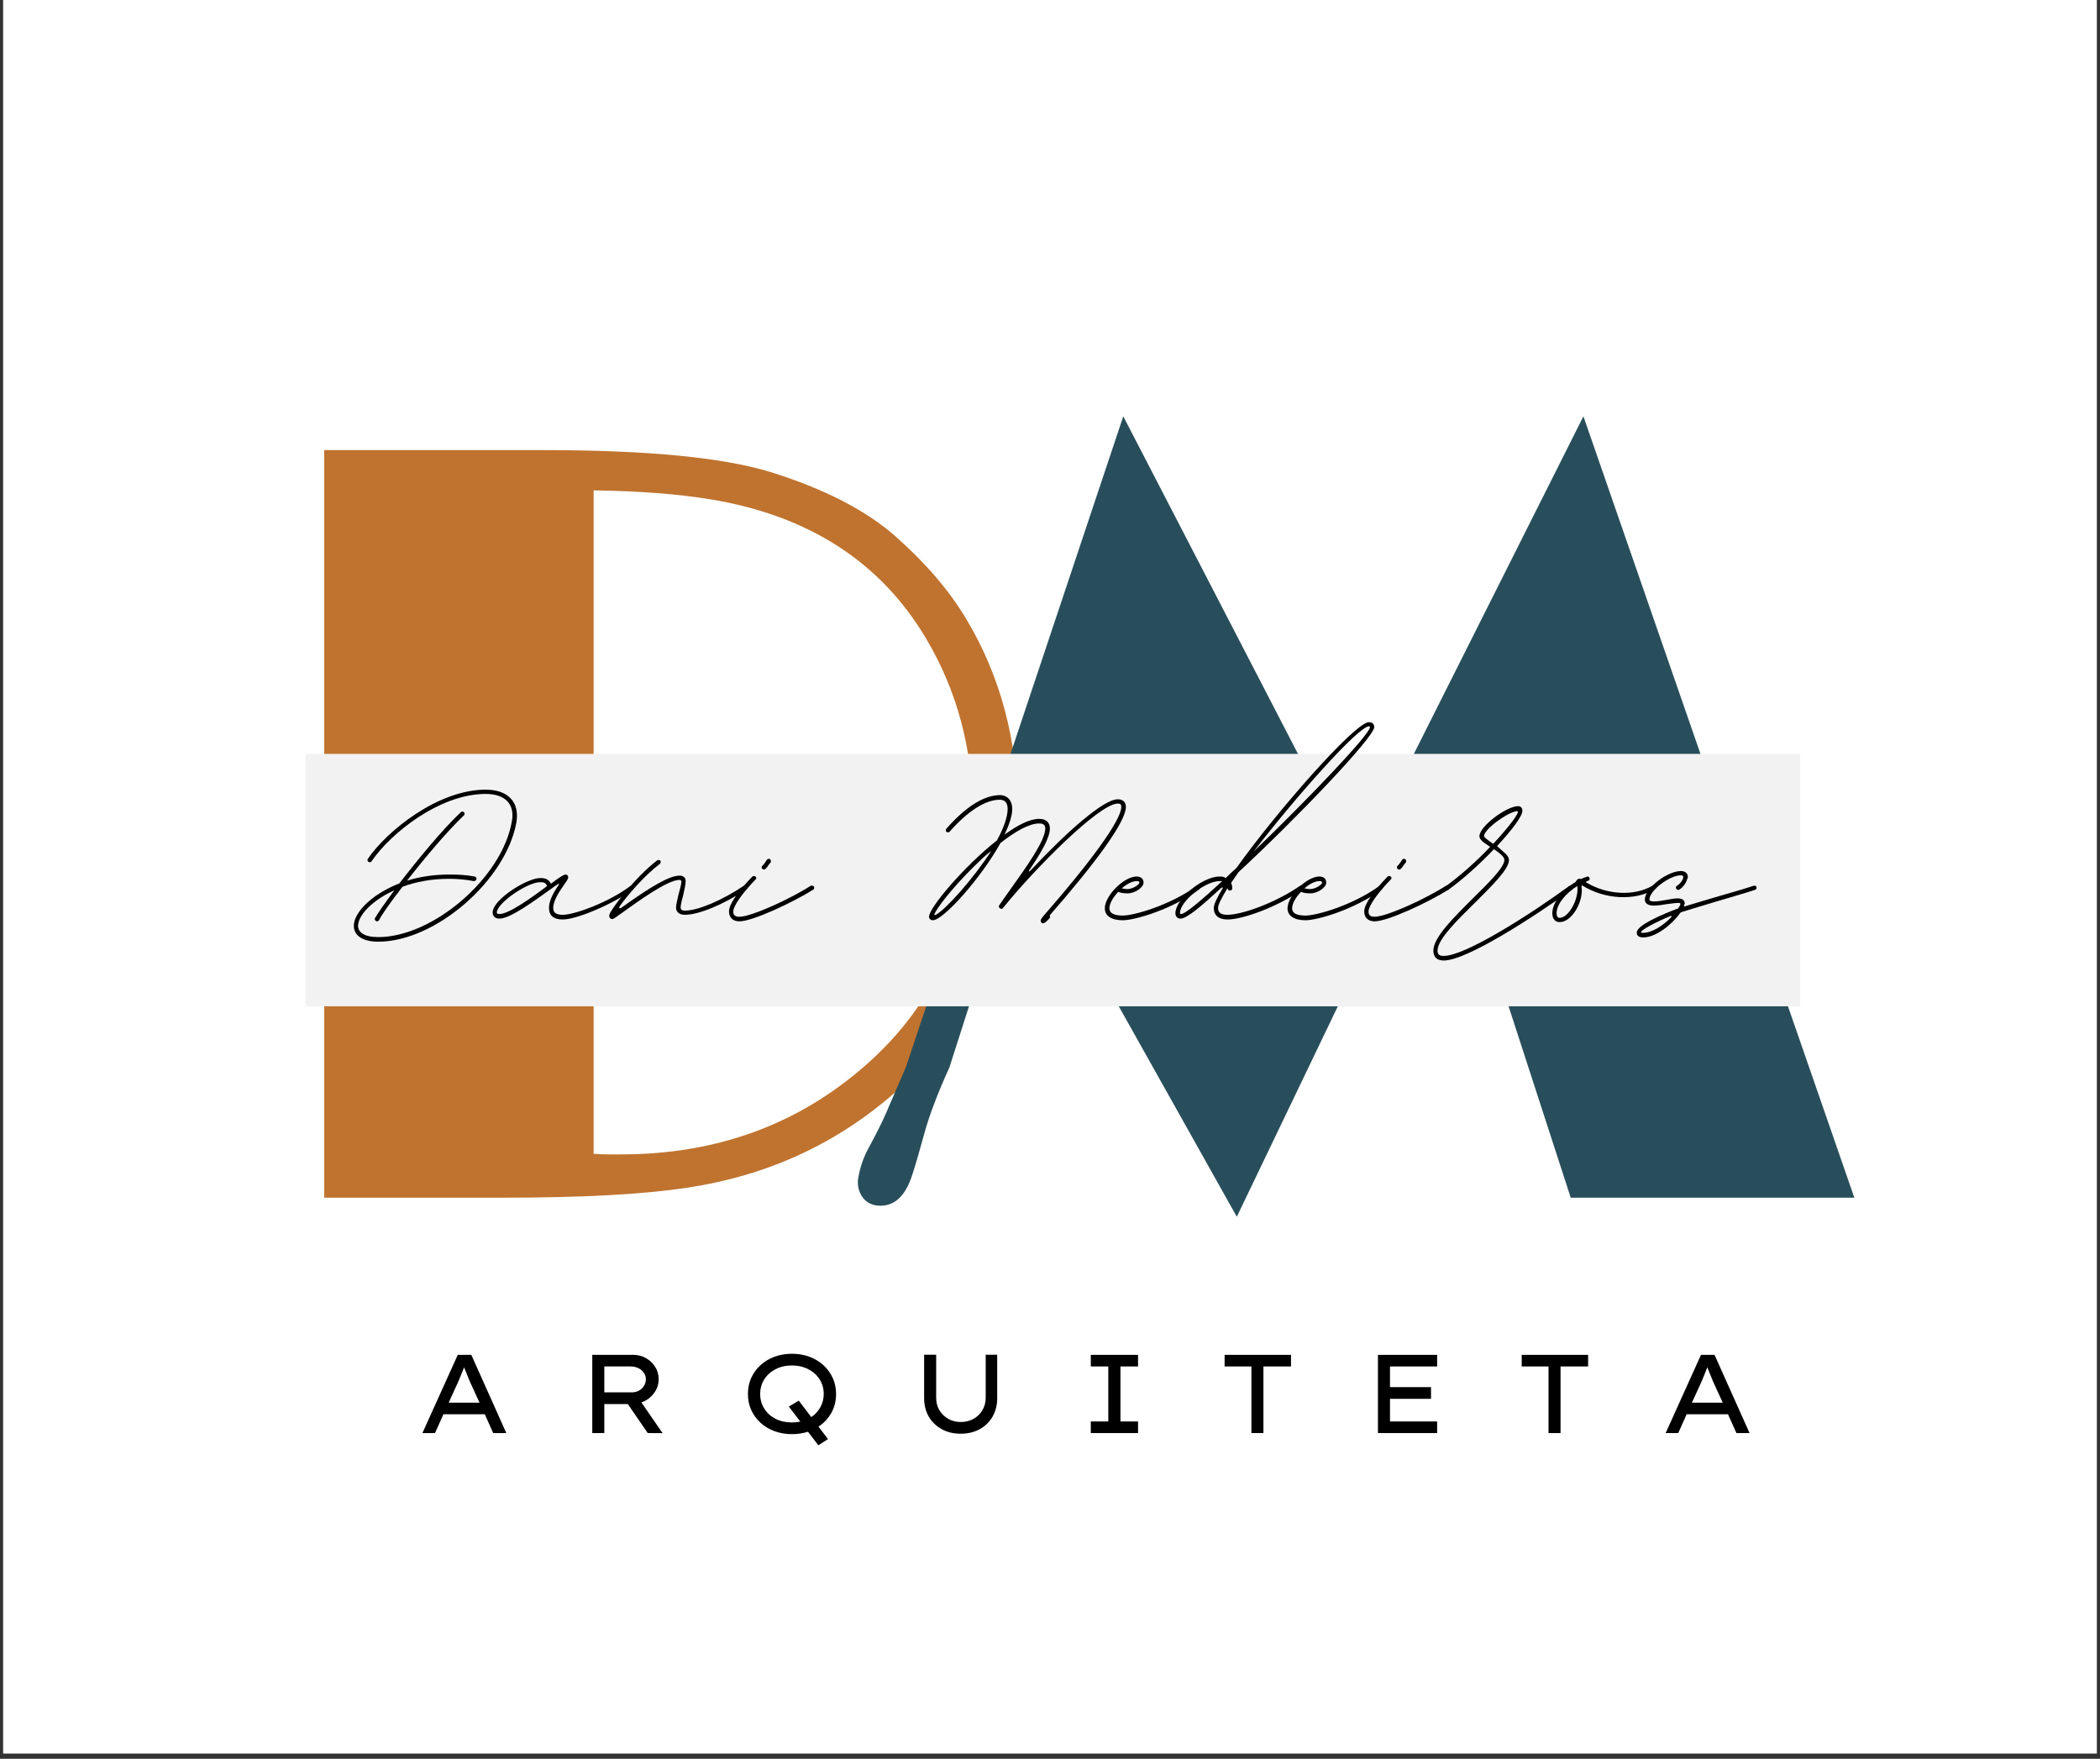 <svg xmlns="http://www.w3.org/2000/svg" xmlns:xlink="http://www.w3.org/1999/xlink" width="400" zoomAndPan="magnify" viewBox="0 0 300 251.25" height="335" preserveAspectRatio="xMidYMid meet" version="1.0"><rect x="0" y="0" width="300" height="251.25" fill="#333333" stroke="none"/><defs><g/><clipPath id="51771f6ad5"><path d="M 0.445 0 L 299.551 0 L 299.551 250.504 L 0.445 250.504 Z M 0.445 0 " clip-rule="nonzero"/></clipPath><clipPath id="d4d13bba63"><path d="M 43.664 107.695 L 257.211 107.695 L 257.211 143.75 L 43.664 143.75 Z M 43.664 107.695 " clip-rule="nonzero"/></clipPath></defs><g clip-path="url(#51771f6ad5)"><path fill="#ffffff" d="M 0.445 0 L 299.555 0 L 299.555 250.504 L 0.445 250.504 Z M 0.445 0 " fill-opacity="1" fill-rule="nonzero"/></g><g fill="#bf732f" fill-opacity="1"><g transform="translate(32.96, 171.097)"><g><path d="M 13.359 -106.797 L 44.75 -106.797 C 59.395 -106.797 70.141 -105.766 76.984 -103.703 C 84.773 -101.285 90.797 -98.188 95.047 -94.406 C 99.305 -90.633 102.641 -86.738 105.047 -82.719 C 109.984 -74.508 112.453 -65.203 112.453 -54.797 C 112.453 -38.391 106.566 -25.102 94.797 -14.938 C 86.441 -7.645 76.602 -3.145 65.281 -1.438 C 58.988 -0.477 50.18 0 38.859 0 L 13.359 0 Z M 51.844 -6.266 C 52.656 -6.211 53.383 -6.188 54.031 -6.188 L 55.766 -6.188 C 69.398 -6.188 81.051 -10.438 90.719 -18.938 C 100.926 -27.895 106.031 -39.797 106.031 -54.641 C 106.031 -63.992 103.789 -72.422 99.312 -79.922 C 92.82 -90.836 82.562 -97.453 68.531 -99.766 C 63.945 -100.523 58.383 -100.953 51.844 -101.047 Z M 51.844 -6.266 "/></g></g></g><g fill="#294e5b" fill-opacity="1"><g transform="translate(121.515, 171.097)"><g><path d="M 3.859 1.125 C 2.898 1.031 2.164 0.609 1.656 -0.141 C 1.156 -0.898 0.957 -1.734 1.062 -2.641 C 1.312 -4.203 1.785 -5.633 2.484 -6.938 C 3.191 -8.25 3.707 -9.234 4.031 -9.891 C 4.363 -10.547 4.707 -11.273 5.062 -12.078 L 7.922 -18.719 L 38.953 -111.625 L 72.312 -47.172 L 104.688 -111.625 L 143.391 0 L 102.875 0 L 84.156 -57.656 L 55.172 2.719 L 24.688 -51.625 L 14.125 -18.641 C 12.457 -14.961 11.27 -11.844 10.562 -9.281 C 9.863 -6.719 9.285 -4.734 8.828 -3.328 C 7.828 -0.148 6.172 1.332 3.859 1.125 Z M 3.859 1.125 "/></g></g></g><g clip-path="url(#d4d13bba63)"><path fill="#f2f2f2" d="M 43.664 107.695 L 257.168 107.695 L 257.168 143.75 L 43.664 143.75 Z M 43.664 107.695 " fill-opacity="1" fill-rule="nonzero"/></g><g fill="#000000" fill-opacity="1"><g transform="translate(59.269, 204.718)"><g><path d="M 11.188 0 L 9.984 -2.688 L 4.078 -2.688 L 2.875 0 L 1.078 0 L 6.125 -11.172 L 8.062 -11.172 L 13.062 0 Z M 6.172 -7.281 L 4.828 -4.344 L 9.234 -4.344 L 7.859 -7.344 C 7.723 -7.676 7.586 -8.008 7.453 -8.344 C 7.316 -8.676 7.176 -9.023 7.031 -9.391 C 6.883 -9.016 6.738 -8.648 6.594 -8.297 C 6.457 -7.953 6.316 -7.613 6.172 -7.281 Z M 6.172 -7.281 "/></g></g></g><g fill="#000000" fill-opacity="1"><g transform="translate(82.189, 204.718)"><g><path d="M 11.906 -7.688 C 11.906 -6.938 11.672 -6.258 11.203 -5.656 C 10.742 -5.051 10.156 -4.625 9.438 -4.375 L 12.469 0.016 L 10.344 0 L 7.5 -4.141 L 4.141 -4.141 L 4.141 0 L 2.422 0 L 2.422 -11.172 L 8.312 -11.172 C 8.938 -11.172 9.52 -11.02 10.062 -10.719 C 10.602 -10.426 11.047 -10.016 11.391 -9.484 C 11.734 -8.961 11.906 -8.363 11.906 -7.688 Z M 7.891 -9.516 L 4.141 -9.516 L 4.141 -5.812 L 8.062 -5.812 C 8.438 -5.812 8.781 -5.895 9.094 -6.062 C 9.406 -6.238 9.645 -6.469 9.812 -6.75 C 9.988 -7.039 10.078 -7.352 10.078 -7.688 C 10.078 -8.039 9.977 -8.352 9.781 -8.625 C 9.582 -8.906 9.316 -9.125 8.984 -9.281 C 8.648 -9.438 8.285 -9.516 7.891 -9.516 Z M 7.891 -9.516 "/></g></g></g><g fill="#000000" fill-opacity="1"><g transform="translate(105.269, 204.718)"><g><path d="M 13.016 0.859 L 11.641 1.75 L 10.156 -0.188 C 9.438 0.039 8.672 0.156 7.859 0.156 C 6.953 0.156 6.113 0.008 5.344 -0.281 C 4.57 -0.57 3.906 -0.977 3.344 -1.5 C 2.781 -2.02 2.344 -2.629 2.031 -3.328 C 1.727 -4.023 1.578 -4.773 1.578 -5.578 C 1.578 -6.391 1.727 -7.145 2.031 -7.844 C 2.344 -8.539 2.781 -9.148 3.344 -9.672 C 3.906 -10.191 4.57 -10.598 5.344 -10.891 C 6.113 -11.18 6.953 -11.328 7.859 -11.328 C 8.785 -11.328 9.629 -11.18 10.391 -10.891 C 11.16 -10.598 11.828 -10.191 12.391 -9.672 C 12.953 -9.148 13.391 -8.539 13.703 -7.844 C 14.016 -7.145 14.172 -6.391 14.172 -5.578 C 14.172 -4.598 13.945 -3.703 13.5 -2.891 C 13.051 -2.086 12.438 -1.43 11.656 -0.922 Z M 12.406 -5.578 C 12.406 -6.359 12.211 -7.051 11.828 -7.656 C 11.441 -8.27 10.906 -8.754 10.219 -9.109 C 9.531 -9.473 8.742 -9.656 7.859 -9.656 C 6.973 -9.656 6.188 -9.473 5.5 -9.109 C 4.82 -8.754 4.289 -8.27 3.906 -7.656 C 3.52 -7.051 3.328 -6.359 3.328 -5.578 C 3.328 -4.805 3.52 -4.113 3.906 -3.5 C 4.289 -2.883 4.82 -2.398 5.5 -2.047 C 6.188 -1.691 6.973 -1.516 7.859 -1.516 C 8.273 -1.516 8.676 -1.555 9.062 -1.641 L 7.422 -3.781 C 7.422 -3.781 7.488 -3.82 7.625 -3.906 C 7.77 -3.988 7.938 -4.086 8.125 -4.203 C 8.312 -4.316 8.477 -4.414 8.625 -4.5 C 8.77 -4.582 8.844 -4.625 8.844 -4.625 L 10.625 -2.281 C 11.176 -2.645 11.609 -3.113 11.922 -3.688 C 12.242 -4.258 12.406 -4.891 12.406 -5.578 Z M 12.406 -5.578 "/></g></g></g><g fill="#000000" fill-opacity="1"><g transform="translate(129.784, 204.718)"><g><path d="M 12.672 -11.188 L 12.672 -4.969 C 12.672 -4 12.453 -3.129 12.016 -2.359 C 11.578 -1.598 10.969 -1 10.188 -0.562 C 9.406 -0.125 8.492 0.094 7.453 0.094 C 6.422 0.094 5.516 -0.125 4.734 -0.562 C 3.953 -1 3.336 -1.598 2.891 -2.359 C 2.453 -3.129 2.234 -4 2.234 -4.969 L 2.234 -11.188 L 3.953 -11.188 L 3.953 -5.062 C 3.953 -4.375 4.109 -3.77 4.422 -3.25 C 4.742 -2.727 5.172 -2.316 5.703 -2.016 C 6.234 -1.723 6.816 -1.578 7.453 -1.578 C 8.129 -1.578 8.734 -1.723 9.266 -2.016 C 9.805 -2.316 10.234 -2.727 10.547 -3.25 C 10.867 -3.77 11.031 -4.375 11.031 -5.062 L 11.031 -11.188 Z M 12.672 -11.188 "/></g></g></g><g fill="#000000" fill-opacity="1"><g transform="translate(153.47, 204.718)"><g><path d="M 9.109 0 L 2.359 0 L 2.359 -1.656 L 4.859 -1.656 L 4.859 -9.516 L 2.359 -9.516 L 2.359 -11.172 L 9.109 -11.172 L 9.109 -9.516 L 6.594 -9.516 L 6.594 -1.656 L 9.109 -1.656 Z M 9.109 0 "/></g></g></g><g fill="#000000" fill-opacity="1"><g transform="translate(173.71, 204.718)"><g><path d="M 5.062 0 L 5.062 -9.516 L 1.234 -9.516 L 1.234 -11.172 L 10.719 -11.172 L 10.719 -9.516 L 6.781 -9.516 L 6.781 0 Z M 5.062 0 "/></g></g></g><g fill="#000000" fill-opacity="1"><g transform="translate(194.43, 204.718)"><g><path d="M 2.422 -11.172 L 10.875 -11.172 L 10.875 -9.516 L 4.141 -9.516 L 4.141 -6.562 L 10 -6.562 L 10 -4.891 L 4.141 -4.891 L 4.141 -1.656 L 10.875 -1.656 L 10.875 0 L 2.422 0 Z M 2.422 -11.172 "/></g></g></g><g fill="#000000" fill-opacity="1"><g transform="translate(216.154, 204.718)"><g><path d="M 5.062 0 L 5.062 -9.516 L 1.234 -9.516 L 1.234 -11.172 L 10.719 -11.172 L 10.719 -9.516 L 6.781 -9.516 L 6.781 0 Z M 5.062 0 "/></g></g></g><g fill="#000000" fill-opacity="1"><g transform="translate(236.873, 204.718)"><g><path d="M 11.188 0 L 9.984 -2.688 L 4.078 -2.688 L 2.875 0 L 1.078 0 L 6.125 -11.172 L 8.062 -11.172 L 13.062 0 Z M 6.172 -7.281 L 4.828 -4.344 L 9.234 -4.344 L 7.859 -7.344 C 7.723 -7.676 7.586 -8.008 7.453 -8.344 C 7.316 -8.676 7.176 -9.023 7.031 -9.391 C 6.883 -9.016 6.738 -8.648 6.594 -8.297 C 6.457 -7.953 6.316 -7.613 6.172 -7.281 Z M 6.172 -7.281 "/></g></g></g><g fill="#000000" fill-opacity="1"><g transform="translate(50.194, 131.29)"><g><path d="M 3.844 3.234 C 12 3.234 22.094 -5.531 23.578 -13.812 C 24.062 -16.719 22.375 -18.484 19.188 -18.484 C 12.391 -18.484 5.094 -12.609 2.359 -8.609 C 2.359 -8.609 2.297 -8.5 2.297 -8.438 C 2.297 -8.281 2.469 -8.109 2.625 -8.109 C 2.734 -8.109 2.844 -8.172 2.906 -8.281 C 5.594 -12.234 12.609 -17.875 19.188 -17.875 C 21.984 -17.875 23.406 -16.391 22.922 -13.922 C 21.547 -5.922 11.672 2.578 3.844 2.578 C 1.812 2.578 0.766 1.859 0.984 0.656 C 1.266 -0.828 3.125 -2.734 6.141 -4.109 C 4.766 -2.25 3.734 -0.766 3.406 -0.172 C 3.344 -0.109 3.344 -0.062 3.344 0 C 3.344 0.172 3.516 0.328 3.672 0.328 C 3.781 0.328 3.891 0.219 3.953 0.172 C 4.281 -0.547 5.594 -2.406 7.297 -4.609 C 9.156 -5.312 11.453 -5.75 13.984 -5.75 C 15.125 -5.75 16.344 -5.641 17.484 -5.422 L 17.547 -5.422 C 17.703 -5.422 17.875 -5.594 17.875 -5.75 C 17.875 -5.922 17.766 -6.031 17.594 -6.078 C 16.391 -6.312 15.188 -6.359 13.984 -6.359 C 11.734 -6.359 9.703 -6.031 7.953 -5.484 C 10.469 -8.719 13.656 -12.5 16.062 -14.797 C 16.125 -14.859 16.172 -14.906 16.172 -15.016 C 16.172 -15.188 16.062 -15.359 15.844 -15.359 C 15.797 -15.359 15.688 -15.297 15.625 -15.25 C 13 -12.781 9.484 -8.5 6.859 -5.094 C 3.125 -3.625 0.719 -1.266 0.391 0.547 C 0.109 2.188 1.422 3.234 3.844 3.234 Z M 3.844 3.234 "/></g></g></g><g fill="#000000" fill-opacity="1"><g transform="translate(73.004, 131.29)"><g><path d="M 7.406 0.062 C 9.328 0.062 14.359 -2.031 17.438 -4.219 C 17.484 -4.281 17.547 -4.391 17.547 -4.5 C 17.547 -4.656 17.438 -4.766 17.266 -4.766 C 17.156 -4.766 17.109 -4.766 17.047 -4.719 C 13.984 -2.406 9.094 -0.609 7.406 -0.609 C 6.469 -0.609 6.031 -0.875 6.031 -1.594 C 6.031 -2.625 6.906 -3.953 7.562 -4.875 C 7.953 -5.422 8.172 -5.75 8.172 -5.969 C 8.172 -6.203 8 -6.359 7.781 -6.359 C 7.516 -6.359 6.859 -5.922 5.703 -5.047 C 5.375 -5.641 4.984 -5.859 4.172 -5.859 C 2.297 -5.859 -2.625 -2.797 -2.625 -0.938 C -2.625 -0.391 -2.25 -0.062 -1.641 -0.062 C -0.109 -0.062 3.297 -2.578 5.594 -4.219 C 6.031 -4.547 6.422 -4.828 6.688 -4.984 C 6.797 -5.094 6.969 -5.047 6.797 -4.875 C 6.141 -3.891 5.422 -2.688 5.422 -1.594 C 5.422 -0.5 6.078 0.062 7.406 0.062 Z M -1.641 -0.719 C -1.922 -0.719 -2.031 -0.766 -2.031 -0.938 C -2.031 -2.25 2.297 -5.266 4.172 -5.266 C 4.766 -5.266 4.938 -5.156 5.156 -4.719 C 2.906 -3.016 -0.328 -0.719 -1.641 -0.719 Z M -1.641 -0.719 "/></g></g></g><g fill="#000000" fill-opacity="1"><g transform="translate(89.015, 131.29)"><g><path d="M -1.531 0 C -1.312 0 -0.828 -0.438 -0.172 -0.875 C 1.969 -2.406 6.312 -5.594 8.062 -5.594 C 8.281 -5.594 8.328 -5.422 8.328 -5.312 C 8.328 -5.047 8.109 -4.172 7.891 -3.406 C 7.734 -2.688 7.562 -1.969 7.562 -1.641 C 7.562 -0.984 8.062 -0.609 8.828 -0.609 C 10.797 -0.609 14.25 -2.031 17.594 -4.219 C 17.703 -4.281 17.766 -4.391 17.766 -4.5 C 17.766 -4.656 17.594 -4.766 17.438 -4.766 L 17.266 -4.766 C 13.984 -2.578 10.641 -1.203 8.828 -1.203 C 8.391 -1.203 8.219 -1.375 8.219 -1.641 C 8.219 -1.922 8.328 -2.516 8.547 -3.234 C 8.719 -4.062 8.938 -4.938 8.938 -5.422 C 8.938 -5.922 8.609 -6.203 8.062 -6.203 C 6.641 -6.203 4.062 -4.719 -0.281 -1.594 C -0.547 -1.422 -0.609 -1.641 -0.5 -1.812 C 0.719 -3.516 3.078 -6.25 5.266 -7.891 C 5.312 -7.953 5.375 -8.062 5.375 -8.172 C 5.375 -8.328 5.266 -8.438 5.094 -8.438 C 4.984 -8.438 4.938 -8.438 4.875 -8.391 C 1.703 -5.969 -1.812 -1.312 -1.969 -0.609 C -2.031 -0.281 -1.859 0 -1.531 0 Z M -1.531 0 "/></g></g></g><g fill="#000000" fill-opacity="1"><g transform="translate(105.191, 131.29)"><g><path d="M 3.953 -7.078 C 4.062 -7.078 4.109 -7.078 4.172 -7.188 L 4.391 -7.406 C 4.547 -7.672 4.766 -7.953 4.875 -8.062 C 4.938 -8.109 4.938 -8.219 4.938 -8.281 C 4.938 -8.438 4.828 -8.609 4.656 -8.609 C 4.547 -8.609 4.438 -8.547 4.391 -8.5 C 4.281 -8.328 4.062 -8 3.891 -7.781 L 3.672 -7.562 C 3.625 -7.516 3.625 -7.453 3.625 -7.344 C 3.625 -7.188 3.781 -7.078 3.953 -7.078 Z M 0.438 0.328 C 2.297 0.328 8.062 -2.359 11.016 -4.219 C 11.078 -4.281 11.125 -4.391 11.125 -4.5 C 11.125 -4.656 11.016 -4.766 10.797 -4.766 L 10.641 -4.766 C 7.781 -2.906 2.141 -0.328 0.438 -0.328 C -0.172 -0.328 -0.438 -0.547 -0.438 -1.094 C -0.438 -1.859 0.875 -3.734 2.734 -5.641 C 2.797 -5.703 2.844 -5.75 2.844 -5.859 C 2.844 -6.031 2.688 -6.141 2.516 -6.141 C 2.406 -6.141 2.359 -6.141 2.297 -6.078 C 0.281 -4 -1.047 -2.141 -1.047 -1.094 C -1.047 -0.219 -0.5 0.328 0.438 0.328 Z M 0.438 0.328 "/></g></g></g><g fill="#000000" fill-opacity="1"><g transform="translate(114.786, 131.29)"><g/></g></g><g fill="#000000" fill-opacity="1"><g transform="translate(126.904, 131.29)"><g><path d="M 22.094 0.609 C 22.375 0.609 22.703 0.219 23.031 -0.109 C 23.141 -0.281 23.141 -0.438 23.031 -0.5 C 29.547 -7.953 33.938 -13.875 33.938 -16.016 C 33.938 -16.719 33.5 -17.109 32.781 -17.109 C 30.703 -17.109 25.391 -12.344 20.391 -7.016 C 20.062 -6.641 19.953 -6.797 20.234 -7.125 C 21.938 -9.656 23.078 -11.672 23.078 -12.938 C 23.078 -13.812 22.531 -14.312 21.547 -14.312 C 20.234 -14.312 18.484 -13.438 16.609 -12.062 C 17.266 -13.484 17.703 -14.75 17.703 -15.734 C 17.703 -16.938 17 -17.703 15.953 -17.703 C 13.656 -17.703 11.016 -16.016 8.281 -12.891 C 8.219 -12.828 8.219 -12.781 8.219 -12.672 C 8.219 -12.5 8.328 -12.391 8.5 -12.391 C 8.609 -12.391 8.719 -12.391 8.766 -12.5 C 11.406 -15.469 13.875 -17.047 15.953 -17.047 C 16.672 -17.047 17.047 -16.562 17.047 -15.734 C 17.047 -14.578 16.453 -12.938 15.516 -11.234 C 10.797 -7.516 5.812 -1.594 5.812 -0.328 C 5.812 -0.062 6.031 0.172 6.359 0.172 C 7.844 0.172 13.219 -5.812 16.016 -10.859 C 18.094 -12.5 20.125 -13.656 21.547 -13.656 C 22.156 -13.656 22.422 -13.438 22.422 -12.938 C 22.422 -11.188 19.688 -7.406 17.547 -4.391 C 16.891 -3.453 16.281 -2.625 15.844 -1.969 C 15.734 -1.812 15.797 -1.641 15.953 -1.531 C 16.125 -1.422 16.281 -1.422 16.391 -1.594 C 20.938 -7.234 30.156 -16.5 32.781 -16.5 C 33.172 -16.5 33.281 -16.344 33.281 -16.016 C 33.281 -14.094 28.734 -7.953 22.156 -0.438 C 21.938 -0.172 21.766 0.062 21.766 0.219 C 21.766 0.438 21.875 0.609 22.094 0.609 Z M 6.797 -0.609 C 6.531 -0.5 6.531 -0.609 6.641 -0.828 C 7.344 -2.25 10.203 -5.641 13.375 -8.609 C 14.203 -9.375 14.75 -9.766 14.688 -9.703 C 12.172 -5.812 8.328 -1.484 6.797 -0.609 Z M 6.797 -0.609 "/></g></g></g><g fill="#000000" fill-opacity="1"><g transform="translate(158.597, 131.29)"><g><path d="M 1.812 0.172 C 3.516 0.172 8.828 -1.375 12.672 -4.219 C 12.781 -4.281 12.828 -4.391 12.828 -4.5 C 12.828 -4.656 12.672 -4.766 12.5 -4.766 C 12.453 -4.766 12.391 -4.766 12.344 -4.719 C 8.547 -1.969 3.406 -0.5 1.812 -0.5 C 0.547 -0.5 -0.109 -0.828 -0.109 -1.531 C -0.109 -2.25 0.438 -3.125 1.156 -3.891 C 1.484 -3.734 1.922 -3.672 2.516 -3.672 C 3.516 -3.672 4.766 -4.5 4.766 -5.203 C 4.766 -5.75 4.391 -6.078 3.781 -6.078 C 1.969 -6.078 -0.766 -3.344 -0.766 -1.531 C -0.766 -0.438 0.219 0.172 1.812 0.172 Z M 2.516 -4.281 C 2.141 -4.281 1.859 -4.328 1.641 -4.391 C 2.359 -4.984 3.125 -5.422 3.781 -5.422 C 4.062 -5.422 4.172 -5.375 4.172 -5.203 C 4.172 -4.875 3.125 -4.281 2.516 -4.281 Z M 2.516 -4.281 "/></g></g></g><g fill="#000000" fill-opacity="1"><g transform="translate(169.838, 131.29)"><g><path d="M 5.531 0.062 C 7.625 0.062 12.5 -1.641 16.234 -4.219 C 16.344 -4.281 16.391 -4.391 16.391 -4.5 C 16.391 -4.656 16.281 -4.828 16.062 -4.828 C 16.016 -4.828 15.953 -4.766 15.906 -4.766 C 12.281 -2.25 7.516 -0.609 5.531 -0.609 C 4.609 -0.609 4.172 -0.875 4.172 -1.594 C 4.172 -2.078 4.719 -3.078 5.531 -4.438 C 5.531 -4.438 5.531 -4.438 5.531 -4.391 C 5.531 -4.219 5.703 -4.062 5.859 -4.062 C 6.031 -4.062 6.141 -4.172 6.203 -4.328 C 6.203 -4.656 6.141 -4.938 6.031 -5.156 L 7.078 -6.688 C 15.25 -14.25 26.484 -25.984 26.484 -27.422 C 26.484 -27.859 26.203 -28.125 25.719 -28.125 C 23.734 -28.125 12.453 -15.25 6.797 -7.297 C 6.25 -6.797 5.75 -6.359 5.266 -5.859 C 5.047 -6.031 4.719 -6.078 4.391 -6.078 C 1.922 -6.078 -1.922 -2.844 -1.922 -0.828 C -1.922 -0.328 -1.594 -0.062 -1.203 -0.062 C -0.281 -0.062 1.75 -1.812 4.609 -4.438 C 4.828 -4.609 4.938 -4.5 4.766 -4.281 C 4 -3.016 3.562 -2.078 3.562 -1.594 C 3.562 -0.5 4.281 0.062 5.531 0.062 Z M 9.266 -9.656 C 15.188 -17.375 24.234 -27.531 25.719 -27.531 C 25.875 -27.531 25.875 -27.469 25.875 -27.422 C 25.875 -26.375 16.891 -17 9.266 -9.656 Z M -1.094 -0.719 C -1.156 -0.719 -1.266 -0.719 -1.266 -0.875 C -1.266 -2.516 2.297 -5.422 4.391 -5.422 L 4.766 -5.422 C 1.703 -2.578 -0.547 -0.719 -1.094 -0.719 Z M -1.094 -0.719 "/></g></g></g><g fill="#000000" fill-opacity="1"><g transform="translate(184.698, 131.29)"><g><path d="M 1.812 0.172 C 3.516 0.172 8.828 -1.375 12.672 -4.219 C 12.781 -4.281 12.828 -4.391 12.828 -4.5 C 12.828 -4.656 12.672 -4.766 12.5 -4.766 C 12.453 -4.766 12.391 -4.766 12.344 -4.719 C 8.547 -1.969 3.406 -0.5 1.812 -0.5 C 0.547 -0.5 -0.109 -0.828 -0.109 -1.531 C -0.109 -2.25 0.438 -3.125 1.156 -3.891 C 1.484 -3.734 1.922 -3.672 2.516 -3.672 C 3.516 -3.672 4.766 -4.5 4.766 -5.203 C 4.766 -5.75 4.391 -6.078 3.781 -6.078 C 1.969 -6.078 -0.766 -3.344 -0.766 -1.531 C -0.766 -0.438 0.219 0.172 1.812 0.172 Z M 2.516 -4.281 C 2.141 -4.281 1.859 -4.328 1.641 -4.391 C 2.359 -4.984 3.125 -5.422 3.781 -5.422 C 4.062 -5.422 4.172 -5.375 4.172 -5.203 C 4.172 -4.875 3.125 -4.281 2.516 -4.281 Z M 2.516 -4.281 "/></g></g></g><g fill="#000000" fill-opacity="1"><g transform="translate(195.938, 131.29)"><g><path d="M 3.953 -7.078 C 4.062 -7.078 4.109 -7.078 4.172 -7.188 L 4.391 -7.406 C 4.547 -7.672 4.766 -7.953 4.875 -8.062 C 4.938 -8.109 4.938 -8.219 4.938 -8.281 C 4.938 -8.438 4.828 -8.609 4.656 -8.609 C 4.547 -8.609 4.438 -8.547 4.391 -8.5 C 4.281 -8.328 4.062 -8 3.891 -7.781 L 3.672 -7.562 C 3.625 -7.516 3.625 -7.453 3.625 -7.344 C 3.625 -7.188 3.781 -7.078 3.953 -7.078 Z M 0.438 0.328 C 2.297 0.328 8.062 -2.359 11.016 -4.219 C 11.078 -4.281 11.125 -4.391 11.125 -4.5 C 11.125 -4.656 11.016 -4.766 10.797 -4.766 L 10.641 -4.766 C 7.781 -2.906 2.141 -0.328 0.438 -0.328 C -0.172 -0.328 -0.438 -0.547 -0.438 -1.094 C -0.438 -1.859 0.875 -3.734 2.734 -5.641 C 2.797 -5.703 2.844 -5.75 2.844 -5.859 C 2.844 -6.031 2.688 -6.141 2.516 -6.141 C 2.406 -6.141 2.359 -6.141 2.297 -6.078 C 0.281 -4 -1.047 -2.141 -1.047 -1.094 C -1.047 -0.219 -0.5 0.328 0.438 0.328 Z M 0.438 0.328 "/></g></g></g><g fill="#000000" fill-opacity="1"><g transform="translate(205.534, 131.29)"><g><path d="M 0.719 5.922 C 4 5.922 13.547 -0.281 19.031 -4.219 C 19.078 -4.281 19.141 -4.391 19.141 -4.5 C 19.141 -4.656 19.031 -4.766 18.812 -4.766 C 18.75 -4.766 18.703 -4.766 18.641 -4.719 C 13.219 -0.766 3.844 5.266 0.719 5.266 C 0.062 5.266 -0.172 5.047 -0.172 4.5 C -0.172 2.906 2.625 0.172 5.312 -2.469 C 7.672 -4.828 10.031 -7.125 10.031 -8.438 C 10.031 -9.094 9.266 -9.547 8.328 -10.422 C 10.422 -12.672 11.953 -14.688 11.953 -15.469 C 11.953 -15.844 11.734 -16.125 11.344 -16.125 C 9.656 -16.125 5.812 -13.219 5.812 -11.844 C 5.812 -11.344 6.359 -10.969 7.344 -10.312 C 5.531 -8.391 3.234 -6.312 1.047 -4.719 C 0.984 -4.656 0.938 -4.547 0.938 -4.5 C 0.938 -4.281 1.047 -4.172 1.203 -4.172 C 1.312 -4.172 1.375 -4.172 1.422 -4.219 C 3.406 -5.641 5.859 -7.844 7.891 -9.984 C 8.984 -9.219 9.375 -8.828 9.375 -8.438 C 9.375 -7.406 7.234 -5.266 4.875 -2.953 C 2.188 -0.281 -0.766 2.625 -0.766 4.5 C -0.766 5.375 -0.328 5.922 0.719 5.922 Z M 7.781 -10.75 C 6.797 -11.406 6.469 -11.734 6.469 -11.844 C 6.469 -12.781 9.594 -15.125 11.078 -15.406 C 11.234 -15.469 11.344 -15.359 11.297 -15.188 C 10.906 -14.25 8.938 -11.953 7.781 -10.75 Z M 7.781 -10.75 "/></g></g></g><g fill="#000000" fill-opacity="1"><g transform="translate(223.135, 131.29)"><g><path d="M -0.328 0.438 C 1.422 0.438 3.125 -2.516 2.797 -4.656 C 2.797 -4.766 2.844 -4.875 2.953 -4.766 C 6.141 -2.797 10.359 -2.578 13.219 -4.219 C 13.328 -4.281 13.438 -4.391 13.438 -4.5 C 13.438 -4.656 13.266 -4.766 13.109 -4.766 L 12.938 -4.766 C 10.312 -3.234 6.469 -3.453 3.516 -5.203 C 3.406 -5.266 3.406 -5.312 3.516 -5.375 C 3.562 -5.422 3.672 -5.422 3.734 -5.484 C 3.891 -5.484 3.953 -5.594 3.953 -5.75 C 3.953 -5.922 3.844 -6.078 3.672 -6.078 C 3.625 -6.078 3.562 -6.078 3.562 -6.031 C 3.297 -5.969 3.016 -5.859 2.797 -5.75 C 2.688 -5.703 2.688 -5.703 2.578 -5.75 C 2.359 -5.812 2.141 -5.641 2.031 -5.422 C 2.031 -5.375 1.969 -5.375 1.969 -5.312 C 0.062 -4.172 -1.375 -2.359 -1.375 -0.828 C -1.375 -0.062 -0.984 0.438 -0.328 0.438 Z M -0.328 -0.172 C -0.609 -0.172 -0.766 -0.391 -0.766 -0.828 C -0.766 -2.078 0.5 -3.672 2.188 -4.719 C 2.469 -2.953 0.984 -0.172 -0.328 -0.172 Z M -0.328 -0.172 "/></g></g></g><g fill="#000000" fill-opacity="1"><g transform="translate(234.979, 131.29)"><g><path d="M -0.219 2.625 C 1.594 2.625 3.953 0.719 5.047 -0.875 L 5.203 -0.984 C 6.641 -1.422 8.391 -1.969 10.25 -2.516 C 12.109 -3.078 14.094 -3.625 15.734 -4.172 C 15.906 -4.219 15.953 -4.328 15.953 -4.5 C 15.953 -4.656 15.844 -4.766 15.688 -4.766 L 15.578 -4.766 C 13.922 -4.219 11.953 -3.672 10.094 -3.125 C 8.547 -2.688 7.016 -2.188 5.703 -1.812 C 5.641 -1.75 5.594 -1.812 5.594 -1.922 C 5.641 -2.031 5.641 -2.141 5.703 -2.188 C 5.703 -2.734 5.312 -2.953 4.656 -2.953 C 4.219 -2.953 3.672 -2.844 3.078 -2.734 C 2.469 -2.625 1.812 -2.516 1.312 -2.516 C 0.828 -2.516 0.656 -2.625 0.656 -2.797 C 0.656 -4.062 3.516 -6.25 5.156 -6.25 C 5.422 -6.25 5.484 -6.141 5.484 -5.969 C 5.484 -5.594 4.984 -4.984 4.609 -4.766 C 4.5 -4.719 4.438 -4.609 4.438 -4.5 C 4.438 -4.281 4.609 -4.172 4.766 -4.172 C 4.828 -4.172 4.875 -4.172 4.938 -4.219 C 5.422 -4.5 5.922 -5.156 6.078 -5.812 C 6.141 -5.859 6.141 -5.969 6.141 -6.031 C 6.141 -6.531 5.75 -6.859 5.156 -6.859 C 3.188 -6.859 0 -4.391 0 -2.797 C 0 -2.188 0.5 -1.922 1.312 -1.922 C 1.859 -1.922 2.516 -2.031 3.188 -2.141 C 3.625 -2.188 4.984 -2.406 5.047 -2.25 C 5.156 -2.078 4.938 -1.812 4.766 -1.531 C 4.766 -1.484 4.719 -1.484 4.656 -1.484 C 2.469 -0.656 -1.156 0.875 -1.156 1.922 C -1.156 2.406 -0.828 2.625 -0.219 2.625 Z M -0.219 1.969 C -0.5 1.969 -0.547 1.969 -0.547 1.859 C -0.547 1.594 1.375 0.5 3.672 -0.438 C 3.844 -0.438 3.891 -0.391 3.781 -0.281 C 2.688 0.875 1.047 1.969 -0.219 1.969 Z M -0.219 1.969 "/></g></g></g></svg>